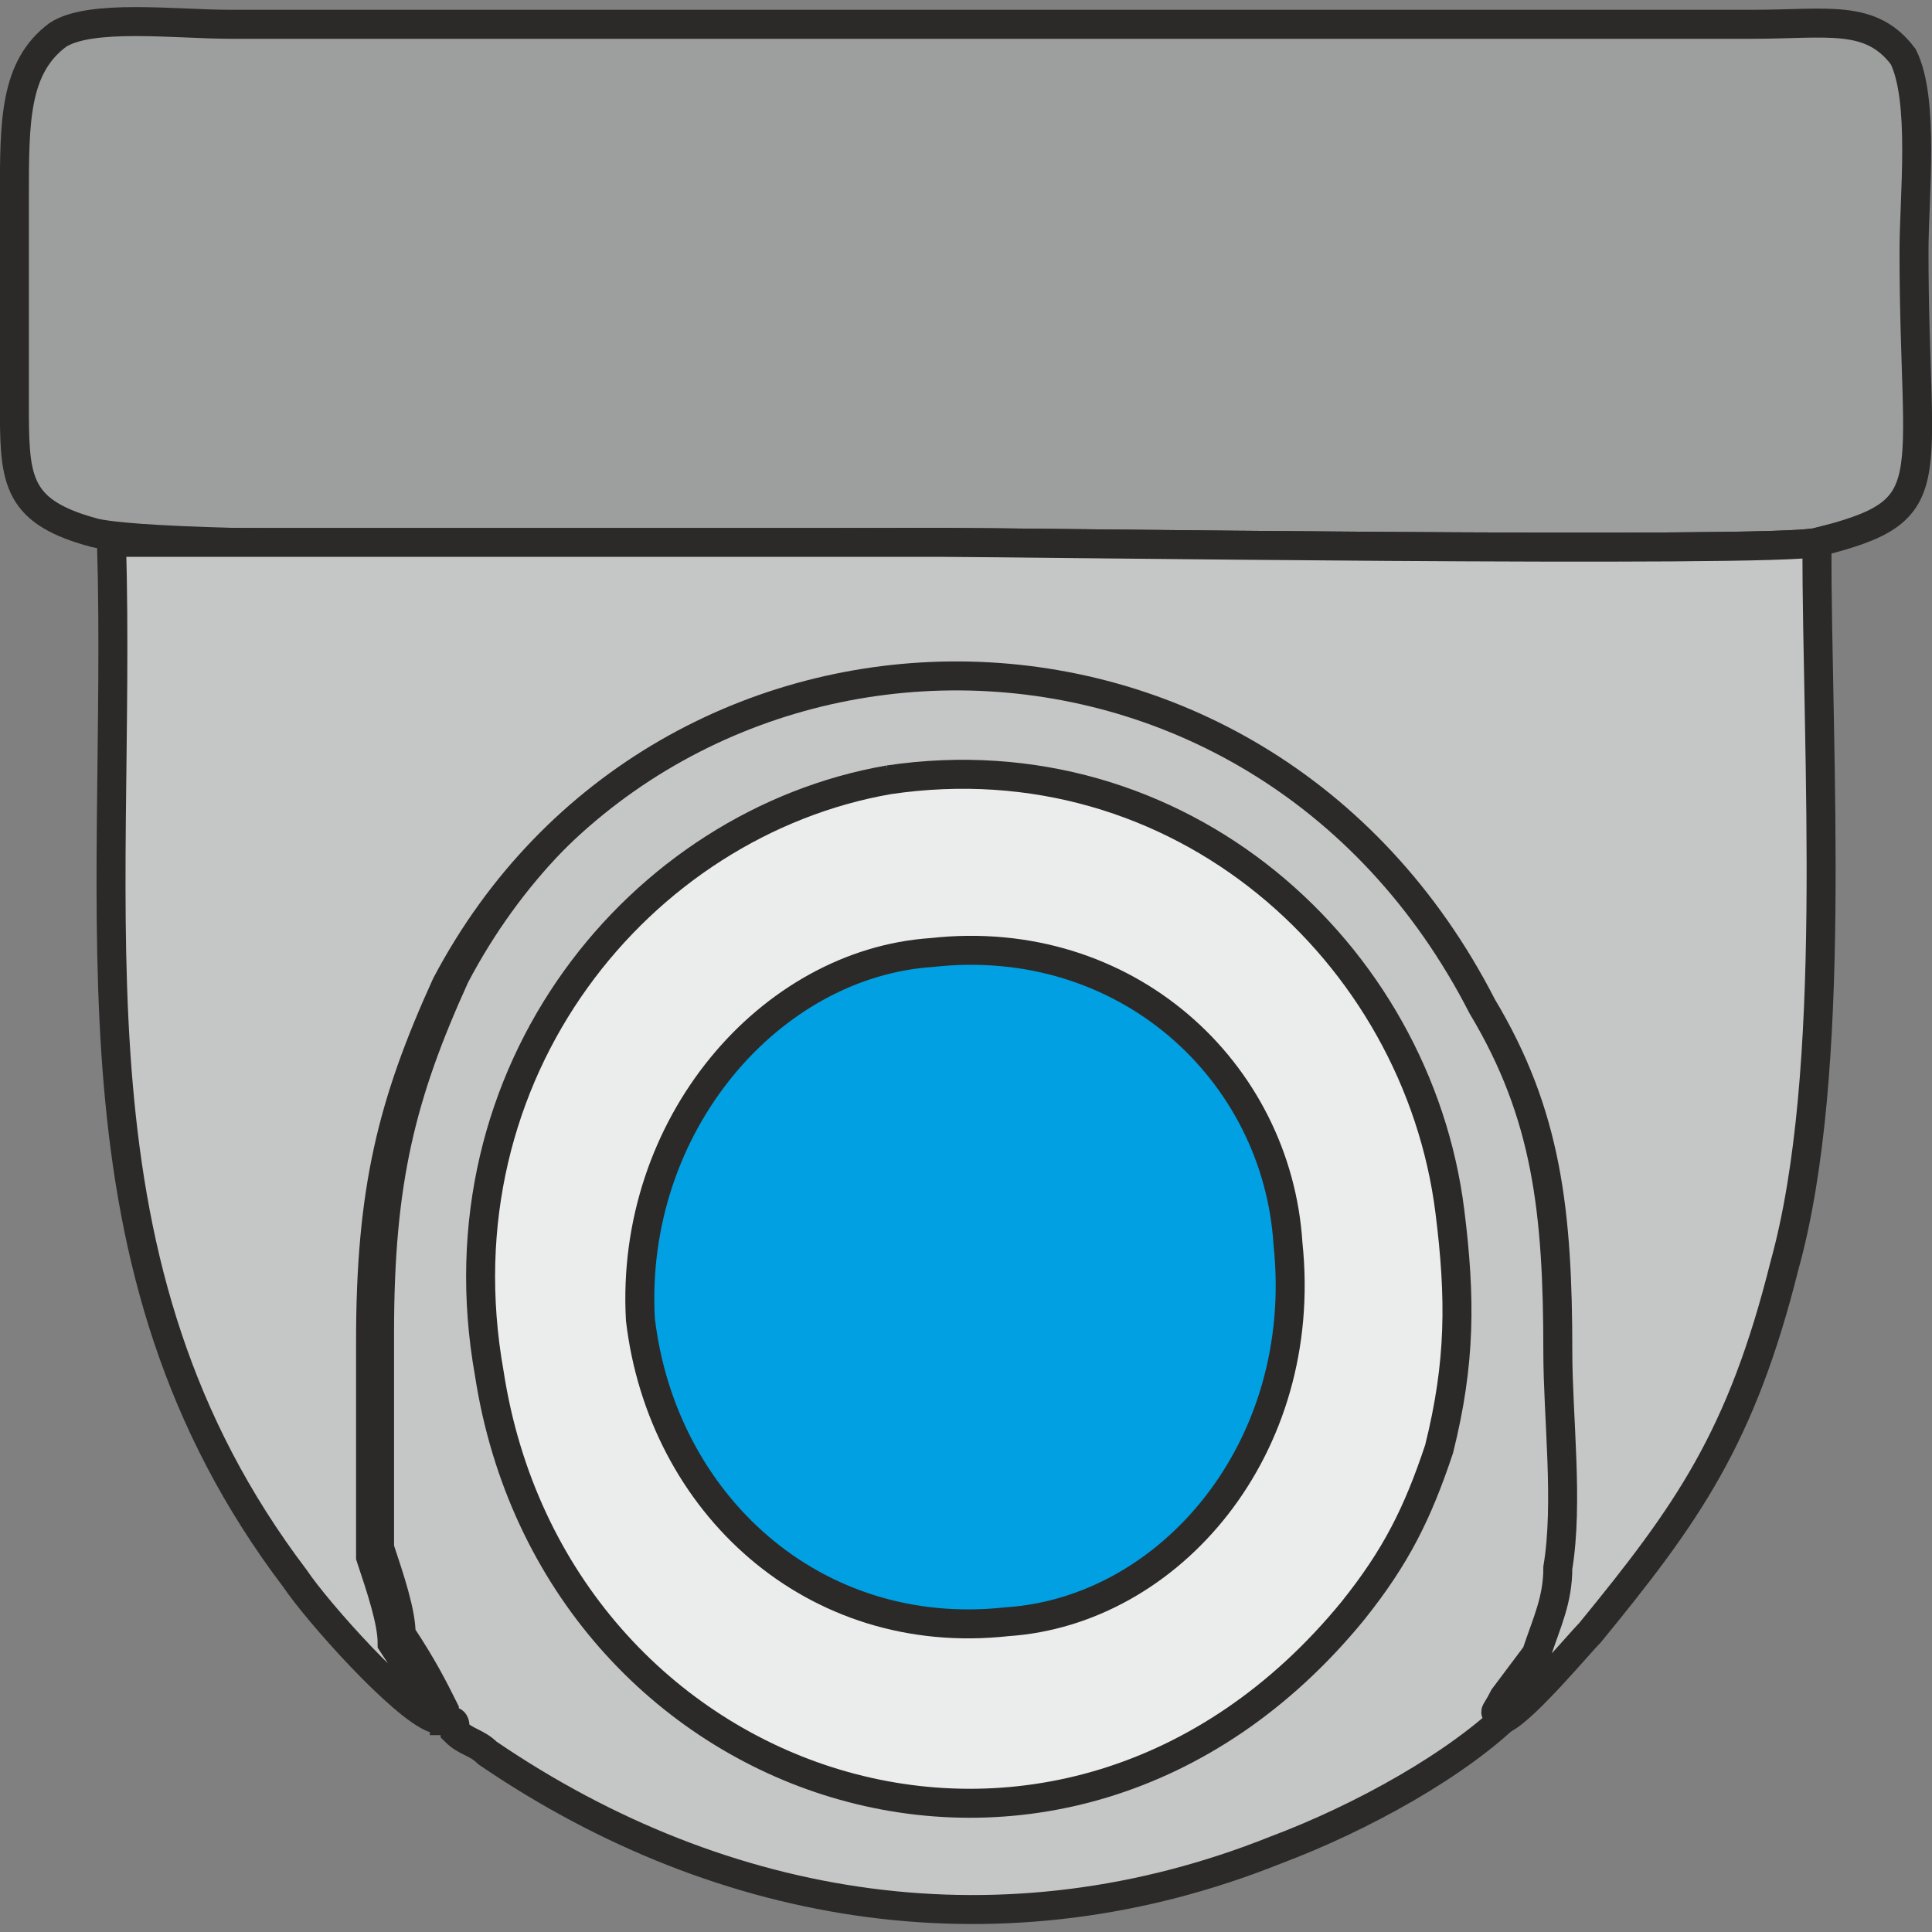 <svg width="179" height="179" xmlns="http://www.w3.org/2000/svg" version="1.1" xml:space="preserve">

 <rect width="100%" height="100%" fill="#808080" stroke="none"/>

 <g>
  <title>Layer 1</title>
  <g id="svg_6">
   <path id="svg_1" fill="#C5C6C6" stroke-width="2.685" stroke="#2B2A29" d="m41.167,158.417c0,0 0,0 0,0l0,1c1,0 1,0 1,1c1,1 2,1 3,2c22,15 48,19 73,9c8,-3 17,-8 22,-13c-1,-1 -1,0 0,-2l3,-4c1,-3 2,-5 2,-8c1,-6 0,-14 0,-20c0,-13 -1,-22 -7,-32c-21,-41 -76,-40 -96,-2c-5,11 -7,19 -7,33c0,6 0,15 0,20c1,3 2,6 2,8c2,3 3,5 4,7z" class="fil0 str0"/>
   <path id="svg_2" fill="#9D9E9E" stroke-width="2.685" stroke="#2B2A29" d="m8.333,49.25c6,2 67,1 79,1c6,0 77,1 81,0c12,-3 9,-5 9,-27c0,-5 1,-14 -1,-18c-3,-4 -7,-3 -14,-3l-141,0c-5,0 -13,-1 -16,1c-4,3 -4,8 -4,15c0,6 0,13 0,19c0,7 0,10 7,12z" class="fil1 str0"/>
   <path id="svg_3" fill="#C5C6C6" stroke-width="2.685" stroke="#2B2A29" d="m40.333,159.25c-1,-2 -2,-4 -4,-7c0,-2 -1,-5 -2,-8c0,-5 0,-14 0,-20c0,-14 2,-22 7,-33c20,-38 75,-39 96,2c6,10 7,19 7,32c0,6 1,14 0,20c0,3 -1,5 -2,8l-3,4c-1,2 -1,1 0,2c2,-1 7,-7 8,-8c9,-11 14,-18 18,-34c5,-18 3,-47 3,-67c-4,1 -75,0 -81,0l-77,0l0,0c1,35 -5,67 17,96c2,3 10,12 13,13z" class="fil0 str0"/>
   <path id="svg_4" fill="#EBECEC" stroke-width="2.685" stroke="#2B2A29" d="m82.333,72.25c-23,4 -42,27 -37,55c6,39 53,55 80,22c4,-5 6,-9 8,-15c2,-8 2,-14 1,-22c-3,-24 -25,-44 -52,-40z" class="fil2 str0"/>
   <path id="svg_5" fill="#00A0E3" stroke-width="2.685" stroke="#2B2A29" d="m86.333,88.25c-15,1 -28,16 -27,34c2,17 16,30 34,28c15,-1 28,-16 26,-35c-1,-16 -15,-29 -33,-27z" class="fil3 str0"/>
  </g>
 </g>
</svg>